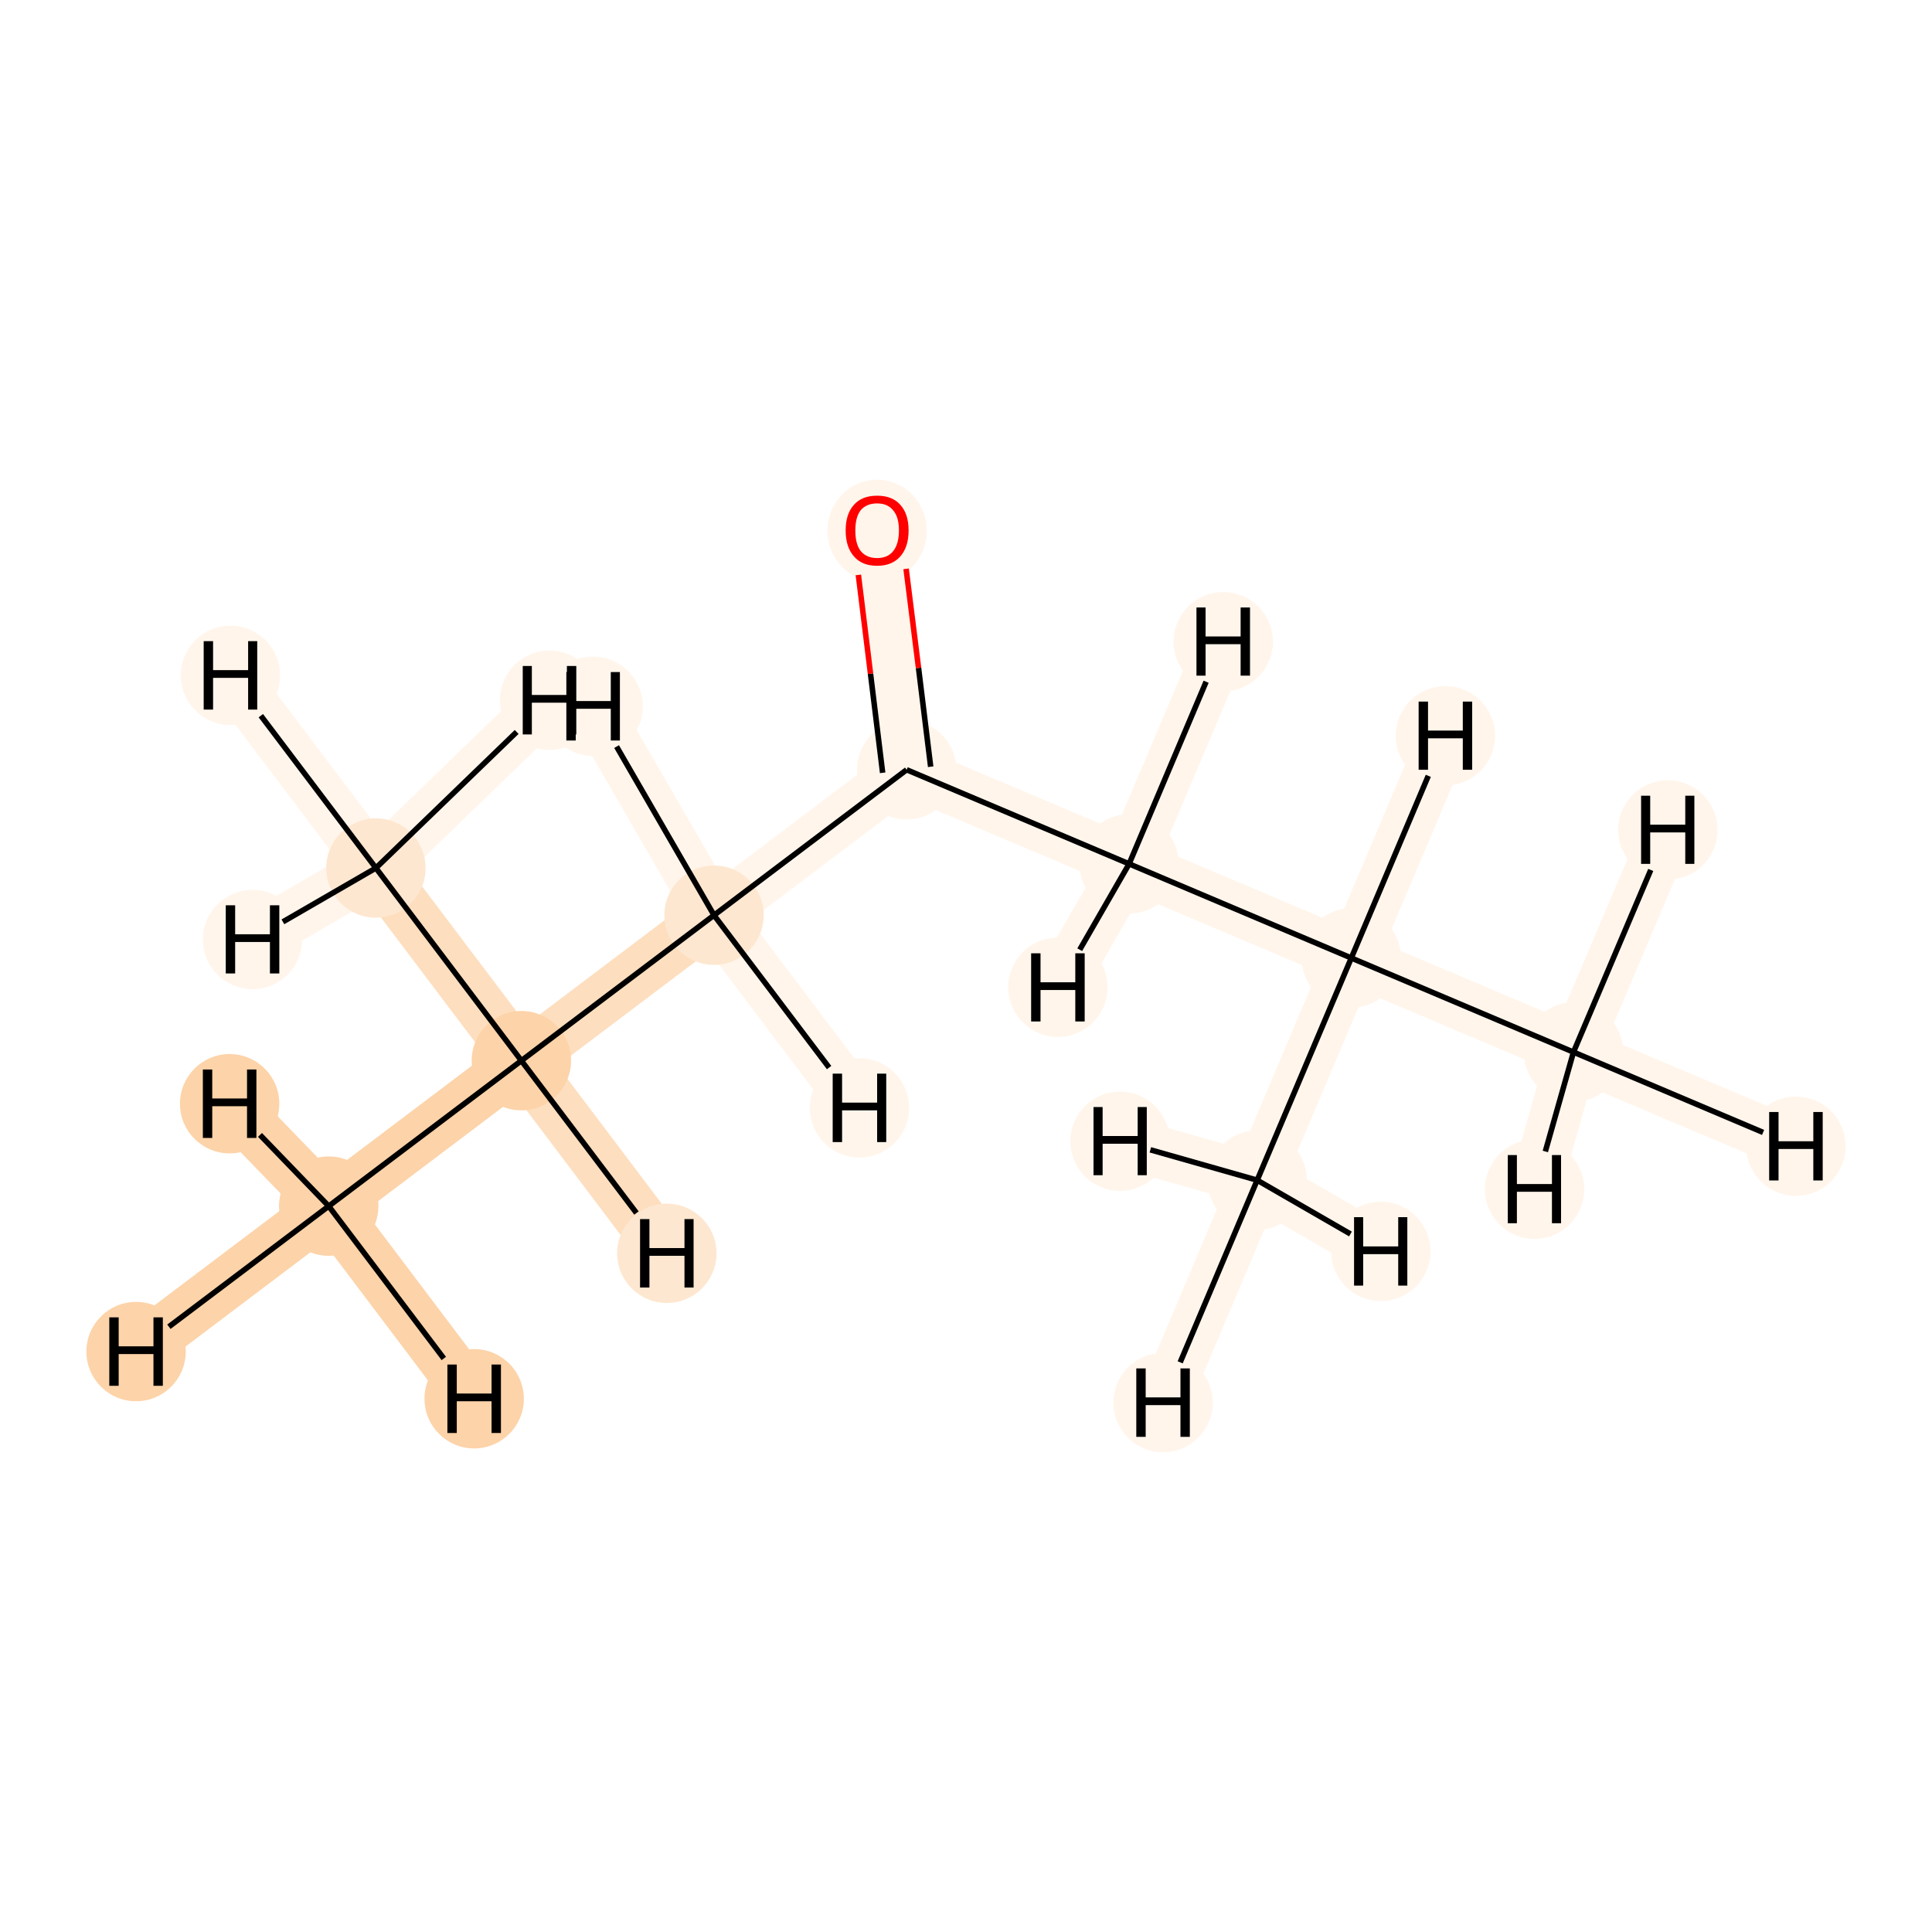 <?xml version='1.0' encoding='iso-8859-1'?>
<svg version='1.1' baseProfile='full'
              xmlns='http://www.w3.org/2000/svg'
                      xmlns:rdkit='http://www.rdkit.org/xml'
                      xmlns:xlink='http://www.w3.org/1999/xlink'
                  xml:space='preserve'
width='700px' height='700px' viewBox='0 0 700 700'>
<!-- END OF HEADER -->
<rect style='opacity:1.0;fill:#FFFFFF;stroke:none' width='700.0' height='700.0' x='0.0' y='0.0'> </rect>
<path d='M 119.1,437.0 L 188.9,384.3' style='fill:none;fill-rule:evenodd;stroke:#FDD3A9;stroke-width:18.7px;stroke-linecap:butt;stroke-linejoin:miter;stroke-opacity:1' />
<path d='M 119.1,437.0 L 49.3,489.7' style='fill:none;fill-rule:evenodd;stroke:#FDD3A9;stroke-width:18.7px;stroke-linecap:butt;stroke-linejoin:miter;stroke-opacity:1' />
<path d='M 119.1,437.0 L 83.2,399.9' style='fill:none;fill-rule:evenodd;stroke:#FDD3A9;stroke-width:18.7px;stroke-linecap:butt;stroke-linejoin:miter;stroke-opacity:1' />
<path d='M 119.1,437.0 L 171.8,506.8' style='fill:none;fill-rule:evenodd;stroke:#FDD3A9;stroke-width:18.7px;stroke-linecap:butt;stroke-linejoin:miter;stroke-opacity:1' />
<path d='M 188.9,384.3 L 258.7,331.6' style='fill:none;fill-rule:evenodd;stroke:#FDDEBE;stroke-width:18.7px;stroke-linecap:butt;stroke-linejoin:miter;stroke-opacity:1' />
<path d='M 188.9,384.3 L 136.2,314.5' style='fill:none;fill-rule:evenodd;stroke:#FDDEBE;stroke-width:18.7px;stroke-linecap:butt;stroke-linejoin:miter;stroke-opacity:1' />
<path d='M 188.9,384.3 L 241.6,454.1' style='fill:none;fill-rule:evenodd;stroke:#FDDEBE;stroke-width:18.7px;stroke-linecap:butt;stroke-linejoin:miter;stroke-opacity:1' />
<path d='M 258.7,331.6 L 328.5,278.9' style='fill:none;fill-rule:evenodd;stroke:#FFF5EB;stroke-width:18.7px;stroke-linecap:butt;stroke-linejoin:miter;stroke-opacity:1' />
<path d='M 258.7,331.6 L 214.9,255.9' style='fill:none;fill-rule:evenodd;stroke:#FFF5EB;stroke-width:18.7px;stroke-linecap:butt;stroke-linejoin:miter;stroke-opacity:1' />
<path d='M 258.7,331.6 L 311.4,401.4' style='fill:none;fill-rule:evenodd;stroke:#FFF5EB;stroke-width:18.7px;stroke-linecap:butt;stroke-linejoin:miter;stroke-opacity:1' />
<path d='M 328.5,278.9 L 317.8,192.1' style='fill:none;fill-rule:evenodd;stroke:#FFF5EB;stroke-width:18.7px;stroke-linecap:butt;stroke-linejoin:miter;stroke-opacity:1' />
<path d='M 328.5,278.9 L 409.1,313.0' style='fill:none;fill-rule:evenodd;stroke:#FFF5EB;stroke-width:18.7px;stroke-linecap:butt;stroke-linejoin:miter;stroke-opacity:1' />
<path d='M 409.1,313.0 L 489.6,347.1' style='fill:none;fill-rule:evenodd;stroke:#FFF5EB;stroke-width:18.7px;stroke-linecap:butt;stroke-linejoin:miter;stroke-opacity:1' />
<path d='M 409.1,313.0 L 443.2,232.5' style='fill:none;fill-rule:evenodd;stroke:#FFF5EB;stroke-width:18.7px;stroke-linecap:butt;stroke-linejoin:miter;stroke-opacity:1' />
<path d='M 409.1,313.0 L 383.3,357.7' style='fill:none;fill-rule:evenodd;stroke:#FFF5EB;stroke-width:18.7px;stroke-linecap:butt;stroke-linejoin:miter;stroke-opacity:1' />
<path d='M 489.6,347.1 L 570.1,381.2' style='fill:none;fill-rule:evenodd;stroke:#FFF5EB;stroke-width:18.7px;stroke-linecap:butt;stroke-linejoin:miter;stroke-opacity:1' />
<path d='M 489.6,347.1 L 455.5,427.6' style='fill:none;fill-rule:evenodd;stroke:#FFF5EB;stroke-width:18.7px;stroke-linecap:butt;stroke-linejoin:miter;stroke-opacity:1' />
<path d='M 489.6,347.1 L 523.7,266.6' style='fill:none;fill-rule:evenodd;stroke:#FFF5EB;stroke-width:18.7px;stroke-linecap:butt;stroke-linejoin:miter;stroke-opacity:1' />
<path d='M 570.1,381.2 L 650.7,415.3' style='fill:none;fill-rule:evenodd;stroke:#FFF5EB;stroke-width:18.7px;stroke-linecap:butt;stroke-linejoin:miter;stroke-opacity:1' />
<path d='M 570.1,381.2 L 604.3,300.7' style='fill:none;fill-rule:evenodd;stroke:#FFF5EB;stroke-width:18.7px;stroke-linecap:butt;stroke-linejoin:miter;stroke-opacity:1' />
<path d='M 570.1,381.2 L 556.0,430.9' style='fill:none;fill-rule:evenodd;stroke:#FFF5EB;stroke-width:18.7px;stroke-linecap:butt;stroke-linejoin:miter;stroke-opacity:1' />
<path d='M 455.5,427.6 L 421.4,508.2' style='fill:none;fill-rule:evenodd;stroke:#FFF5EB;stroke-width:18.7px;stroke-linecap:butt;stroke-linejoin:miter;stroke-opacity:1' />
<path d='M 455.5,427.6 L 500.3,453.4' style='fill:none;fill-rule:evenodd;stroke:#FFF5EB;stroke-width:18.7px;stroke-linecap:butt;stroke-linejoin:miter;stroke-opacity:1' />
<path d='M 455.5,427.6 L 405.8,413.5' style='fill:none;fill-rule:evenodd;stroke:#FFF5EB;stroke-width:18.7px;stroke-linecap:butt;stroke-linejoin:miter;stroke-opacity:1' />
<path d='M 136.2,314.5 L 83.5,244.7' style='fill:none;fill-rule:evenodd;stroke:#FFF5EB;stroke-width:18.7px;stroke-linecap:butt;stroke-linejoin:miter;stroke-opacity:1' />
<path d='M 136.2,314.5 L 91.5,340.4' style='fill:none;fill-rule:evenodd;stroke:#FFF5EB;stroke-width:18.7px;stroke-linecap:butt;stroke-linejoin:miter;stroke-opacity:1' />
<path d='M 136.2,314.5 L 199.1,253.7' style='fill:none;fill-rule:evenodd;stroke:#FFF5EB;stroke-width:18.7px;stroke-linecap:butt;stroke-linejoin:miter;stroke-opacity:1' />
<ellipse cx='119.1' cy='437.0' rx='17.5' ry='17.5'  style='fill:#FDD3A9;fill-rule:evenodd;stroke:#FDD3A9;stroke-width:1.0px;stroke-linecap:butt;stroke-linejoin:miter;stroke-opacity:1' />
<ellipse cx='188.9' cy='384.3' rx='17.5' ry='17.5'  style='fill:#FDD3A9;fill-rule:evenodd;stroke:#FDD3A9;stroke-width:1.0px;stroke-linecap:butt;stroke-linejoin:miter;stroke-opacity:1' />
<ellipse cx='258.7' cy='331.6' rx='17.5' ry='17.5'  style='fill:#FEE7D0;fill-rule:evenodd;stroke:#FEE7D0;stroke-width:1.0px;stroke-linecap:butt;stroke-linejoin:miter;stroke-opacity:1' />
<ellipse cx='328.5' cy='278.9' rx='17.5' ry='17.5'  style='fill:#FFF5EB;fill-rule:evenodd;stroke:#FFF5EB;stroke-width:1.0px;stroke-linecap:butt;stroke-linejoin:miter;stroke-opacity:1' />
<ellipse cx='317.8' cy='192.3' rx='17.5' ry='18.0'  style='fill:#FFF5EB;fill-rule:evenodd;stroke:#FFF5EB;stroke-width:1.0px;stroke-linecap:butt;stroke-linejoin:miter;stroke-opacity:1' />
<ellipse cx='409.1' cy='313.0' rx='17.5' ry='17.5'  style='fill:#FFF5EB;fill-rule:evenodd;stroke:#FFF5EB;stroke-width:1.0px;stroke-linecap:butt;stroke-linejoin:miter;stroke-opacity:1' />
<ellipse cx='489.6' cy='347.1' rx='17.5' ry='17.5'  style='fill:#FFF5EB;fill-rule:evenodd;stroke:#FFF5EB;stroke-width:1.0px;stroke-linecap:butt;stroke-linejoin:miter;stroke-opacity:1' />
<ellipse cx='570.1' cy='381.2' rx='17.5' ry='17.5'  style='fill:#FFF5EB;fill-rule:evenodd;stroke:#FFF5EB;stroke-width:1.0px;stroke-linecap:butt;stroke-linejoin:miter;stroke-opacity:1' />
<ellipse cx='455.5' cy='427.6' rx='17.5' ry='17.5'  style='fill:#FFF5EB;fill-rule:evenodd;stroke:#FFF5EB;stroke-width:1.0px;stroke-linecap:butt;stroke-linejoin:miter;stroke-opacity:1' />
<ellipse cx='136.2' cy='314.5' rx='17.5' ry='17.5'  style='fill:#FEE7D0;fill-rule:evenodd;stroke:#FEE7D0;stroke-width:1.0px;stroke-linecap:butt;stroke-linejoin:miter;stroke-opacity:1' />
<ellipse cx='49.3' cy='489.7' rx='17.5' ry='17.5'  style='fill:#FDD3A9;fill-rule:evenodd;stroke:#FDD3A9;stroke-width:1.0px;stroke-linecap:butt;stroke-linejoin:miter;stroke-opacity:1' />
<ellipse cx='83.2' cy='399.9' rx='17.5' ry='17.5'  style='fill:#FDD3A9;fill-rule:evenodd;stroke:#FDD3A9;stroke-width:1.0px;stroke-linecap:butt;stroke-linejoin:miter;stroke-opacity:1' />
<ellipse cx='171.8' cy='506.8' rx='17.5' ry='17.5'  style='fill:#FDD3A9;fill-rule:evenodd;stroke:#FDD3A9;stroke-width:1.0px;stroke-linecap:butt;stroke-linejoin:miter;stroke-opacity:1' />
<ellipse cx='241.6' cy='454.1' rx='17.5' ry='17.5'  style='fill:#FEE7D0;fill-rule:evenodd;stroke:#FEE7D0;stroke-width:1.0px;stroke-linecap:butt;stroke-linejoin:miter;stroke-opacity:1' />
<ellipse cx='214.9' cy='255.9' rx='17.5' ry='17.5'  style='fill:#FFF5EB;fill-rule:evenodd;stroke:#FFF5EB;stroke-width:1.0px;stroke-linecap:butt;stroke-linejoin:miter;stroke-opacity:1' />
<ellipse cx='311.4' cy='401.4' rx='17.5' ry='17.5'  style='fill:#FFF5EB;fill-rule:evenodd;stroke:#FFF5EB;stroke-width:1.0px;stroke-linecap:butt;stroke-linejoin:miter;stroke-opacity:1' />
<ellipse cx='443.2' cy='232.5' rx='17.5' ry='17.5'  style='fill:#FFF5EB;fill-rule:evenodd;stroke:#FFF5EB;stroke-width:1.0px;stroke-linecap:butt;stroke-linejoin:miter;stroke-opacity:1' />
<ellipse cx='383.3' cy='357.7' rx='17.5' ry='17.5'  style='fill:#FFF5EB;fill-rule:evenodd;stroke:#FFF5EB;stroke-width:1.0px;stroke-linecap:butt;stroke-linejoin:miter;stroke-opacity:1' />
<ellipse cx='523.7' cy='266.6' rx='17.5' ry='17.5'  style='fill:#FFF5EB;fill-rule:evenodd;stroke:#FFF5EB;stroke-width:1.0px;stroke-linecap:butt;stroke-linejoin:miter;stroke-opacity:1' />
<ellipse cx='650.7' cy='415.3' rx='17.5' ry='17.5'  style='fill:#FFF5EB;fill-rule:evenodd;stroke:#FFF5EB;stroke-width:1.0px;stroke-linecap:butt;stroke-linejoin:miter;stroke-opacity:1' />
<ellipse cx='604.3' cy='300.7' rx='17.5' ry='17.5'  style='fill:#FFF5EB;fill-rule:evenodd;stroke:#FFF5EB;stroke-width:1.0px;stroke-linecap:butt;stroke-linejoin:miter;stroke-opacity:1' />
<ellipse cx='556.0' cy='430.9' rx='17.5' ry='17.5'  style='fill:#FFF5EB;fill-rule:evenodd;stroke:#FFF5EB;stroke-width:1.0px;stroke-linecap:butt;stroke-linejoin:miter;stroke-opacity:1' />
<ellipse cx='421.4' cy='508.2' rx='17.5' ry='17.5'  style='fill:#FFF5EB;fill-rule:evenodd;stroke:#FFF5EB;stroke-width:1.0px;stroke-linecap:butt;stroke-linejoin:miter;stroke-opacity:1' />
<ellipse cx='500.3' cy='453.4' rx='17.5' ry='17.5'  style='fill:#FFF5EB;fill-rule:evenodd;stroke:#FFF5EB;stroke-width:1.0px;stroke-linecap:butt;stroke-linejoin:miter;stroke-opacity:1' />
<ellipse cx='405.8' cy='413.5' rx='17.5' ry='17.5'  style='fill:#FFF5EB;fill-rule:evenodd;stroke:#FFF5EB;stroke-width:1.0px;stroke-linecap:butt;stroke-linejoin:miter;stroke-opacity:1' />
<ellipse cx='83.5' cy='244.7' rx='17.5' ry='17.5'  style='fill:#FFF5EB;fill-rule:evenodd;stroke:#FFF5EB;stroke-width:1.0px;stroke-linecap:butt;stroke-linejoin:miter;stroke-opacity:1' />
<ellipse cx='91.5' cy='340.4' rx='17.5' ry='17.5'  style='fill:#FFF5EB;fill-rule:evenodd;stroke:#FFF5EB;stroke-width:1.0px;stroke-linecap:butt;stroke-linejoin:miter;stroke-opacity:1' />
<ellipse cx='199.1' cy='253.7' rx='17.5' ry='17.5'  style='fill:#FFF5EB;fill-rule:evenodd;stroke:#FFF5EB;stroke-width:1.0px;stroke-linecap:butt;stroke-linejoin:miter;stroke-opacity:1' />
<path class='bond-0 atom-0 atom-1' d='M 119.1,437.0 L 188.9,384.3' style='fill:none;fill-rule:evenodd;stroke:#000000;stroke-width:2.0px;stroke-linecap:butt;stroke-linejoin:miter;stroke-opacity:1' />
<path class='bond-9 atom-0 atom-10' d='M 119.1,437.0 L 61.2,480.7' style='fill:none;fill-rule:evenodd;stroke:#000000;stroke-width:2.0px;stroke-linecap:butt;stroke-linejoin:miter;stroke-opacity:1' />
<path class='bond-10 atom-0 atom-11' d='M 119.1,437.0 L 94.2,411.2' style='fill:none;fill-rule:evenodd;stroke:#000000;stroke-width:2.0px;stroke-linecap:butt;stroke-linejoin:miter;stroke-opacity:1' />
<path class='bond-11 atom-0 atom-12' d='M 119.1,437.0 L 160.8,492.2' style='fill:none;fill-rule:evenodd;stroke:#000000;stroke-width:2.0px;stroke-linecap:butt;stroke-linejoin:miter;stroke-opacity:1' />
<path class='bond-1 atom-1 atom-2' d='M 188.9,384.3 L 258.7,331.6' style='fill:none;fill-rule:evenodd;stroke:#000000;stroke-width:2.0px;stroke-linecap:butt;stroke-linejoin:miter;stroke-opacity:1' />
<path class='bond-8 atom-1 atom-9' d='M 188.9,384.3 L 136.2,314.5' style='fill:none;fill-rule:evenodd;stroke:#000000;stroke-width:2.0px;stroke-linecap:butt;stroke-linejoin:miter;stroke-opacity:1' />
<path class='bond-12 atom-1 atom-13' d='M 188.9,384.3 L 230.6,439.5' style='fill:none;fill-rule:evenodd;stroke:#000000;stroke-width:2.0px;stroke-linecap:butt;stroke-linejoin:miter;stroke-opacity:1' />
<path class='bond-2 atom-2 atom-3' d='M 258.7,331.6 L 328.5,278.9' style='fill:none;fill-rule:evenodd;stroke:#000000;stroke-width:2.0px;stroke-linecap:butt;stroke-linejoin:miter;stroke-opacity:1' />
<path class='bond-13 atom-2 atom-14' d='M 258.7,331.6 L 223.4,270.5' style='fill:none;fill-rule:evenodd;stroke:#000000;stroke-width:2.0px;stroke-linecap:butt;stroke-linejoin:miter;stroke-opacity:1' />
<path class='bond-14 atom-2 atom-15' d='M 258.7,331.6 L 300.4,386.8' style='fill:none;fill-rule:evenodd;stroke:#000000;stroke-width:2.0px;stroke-linecap:butt;stroke-linejoin:miter;stroke-opacity:1' />
<path class='bond-3 atom-3 atom-4' d='M 337.2,277.8 L 332.8,242.0' style='fill:none;fill-rule:evenodd;stroke:#000000;stroke-width:2.0px;stroke-linecap:butt;stroke-linejoin:miter;stroke-opacity:1' />
<path class='bond-3 atom-3 atom-4' d='M 332.8,242.0 L 328.3,206.1' style='fill:none;fill-rule:evenodd;stroke:#FF0000;stroke-width:2.0px;stroke-linecap:butt;stroke-linejoin:miter;stroke-opacity:1' />
<path class='bond-3 atom-3 atom-4' d='M 319.8,280.0 L 315.4,244.1' style='fill:none;fill-rule:evenodd;stroke:#000000;stroke-width:2.0px;stroke-linecap:butt;stroke-linejoin:miter;stroke-opacity:1' />
<path class='bond-3 atom-3 atom-4' d='M 315.4,244.1 L 311.0,208.3' style='fill:none;fill-rule:evenodd;stroke:#FF0000;stroke-width:2.0px;stroke-linecap:butt;stroke-linejoin:miter;stroke-opacity:1' />
<path class='bond-4 atom-3 atom-5' d='M 328.5,278.9 L 409.1,313.0' style='fill:none;fill-rule:evenodd;stroke:#000000;stroke-width:2.0px;stroke-linecap:butt;stroke-linejoin:miter;stroke-opacity:1' />
<path class='bond-5 atom-5 atom-6' d='M 409.1,313.0 L 489.6,347.1' style='fill:none;fill-rule:evenodd;stroke:#000000;stroke-width:2.0px;stroke-linecap:butt;stroke-linejoin:miter;stroke-opacity:1' />
<path class='bond-15 atom-5 atom-16' d='M 409.1,313.0 L 437.0,247.0' style='fill:none;fill-rule:evenodd;stroke:#000000;stroke-width:2.0px;stroke-linecap:butt;stroke-linejoin:miter;stroke-opacity:1' />
<path class='bond-16 atom-5 atom-17' d='M 409.1,313.0 L 391.2,344.1' style='fill:none;fill-rule:evenodd;stroke:#000000;stroke-width:2.0px;stroke-linecap:butt;stroke-linejoin:miter;stroke-opacity:1' />
<path class='bond-6 atom-6 atom-7' d='M 489.6,347.1 L 570.1,381.2' style='fill:none;fill-rule:evenodd;stroke:#000000;stroke-width:2.0px;stroke-linecap:butt;stroke-linejoin:miter;stroke-opacity:1' />
<path class='bond-7 atom-6 atom-8' d='M 489.6,347.1 L 455.5,427.6' style='fill:none;fill-rule:evenodd;stroke:#000000;stroke-width:2.0px;stroke-linecap:butt;stroke-linejoin:miter;stroke-opacity:1' />
<path class='bond-17 atom-6 atom-18' d='M 489.6,347.1 L 517.5,281.1' style='fill:none;fill-rule:evenodd;stroke:#000000;stroke-width:2.0px;stroke-linecap:butt;stroke-linejoin:miter;stroke-opacity:1' />
<path class='bond-18 atom-7 atom-19' d='M 570.1,381.2 L 638.8,410.3' style='fill:none;fill-rule:evenodd;stroke:#000000;stroke-width:2.0px;stroke-linecap:butt;stroke-linejoin:miter;stroke-opacity:1' />
<path class='bond-19 atom-7 atom-20' d='M 570.1,381.2 L 598.1,315.2' style='fill:none;fill-rule:evenodd;stroke:#000000;stroke-width:2.0px;stroke-linecap:butt;stroke-linejoin:miter;stroke-opacity:1' />
<path class='bond-20 atom-7 atom-21' d='M 570.1,381.2 L 559.9,417.2' style='fill:none;fill-rule:evenodd;stroke:#000000;stroke-width:2.0px;stroke-linecap:butt;stroke-linejoin:miter;stroke-opacity:1' />
<path class='bond-21 atom-8 atom-22' d='M 455.5,427.6 L 427.6,493.6' style='fill:none;fill-rule:evenodd;stroke:#000000;stroke-width:2.0px;stroke-linecap:butt;stroke-linejoin:miter;stroke-opacity:1' />
<path class='bond-22 atom-8 atom-23' d='M 455.5,427.6 L 489.3,447.1' style='fill:none;fill-rule:evenodd;stroke:#000000;stroke-width:2.0px;stroke-linecap:butt;stroke-linejoin:miter;stroke-opacity:1' />
<path class='bond-23 atom-8 atom-24' d='M 455.5,427.6 L 416.8,416.6' style='fill:none;fill-rule:evenodd;stroke:#000000;stroke-width:2.0px;stroke-linecap:butt;stroke-linejoin:miter;stroke-opacity:1' />
<path class='bond-24 atom-9 atom-25' d='M 136.2,314.5 L 94.5,259.3' style='fill:none;fill-rule:evenodd;stroke:#000000;stroke-width:2.0px;stroke-linecap:butt;stroke-linejoin:miter;stroke-opacity:1' />
<path class='bond-25 atom-9 atom-26' d='M 136.2,314.5 L 102.5,334.0' style='fill:none;fill-rule:evenodd;stroke:#000000;stroke-width:2.0px;stroke-linecap:butt;stroke-linejoin:miter;stroke-opacity:1' />
<path class='bond-26 atom-9 atom-27' d='M 136.2,314.5 L 187.2,265.2' style='fill:none;fill-rule:evenodd;stroke:#000000;stroke-width:2.0px;stroke-linecap:butt;stroke-linejoin:miter;stroke-opacity:1' />
<path  class='atom-4' d='M 306.4 192.2
Q 306.4 186.2, 309.4 182.9
Q 312.3 179.6, 317.8 179.6
Q 323.3 179.6, 326.2 182.9
Q 329.2 186.2, 329.2 192.2
Q 329.2 198.2, 326.2 201.6
Q 323.2 205.0, 317.8 205.0
Q 312.3 205.0, 309.4 201.6
Q 306.4 198.2, 306.4 192.2
M 317.8 202.2
Q 321.6 202.2, 323.6 199.7
Q 325.7 197.1, 325.7 192.2
Q 325.7 187.3, 323.6 184.9
Q 321.6 182.4, 317.8 182.4
Q 314.0 182.4, 311.9 184.8
Q 309.9 187.3, 309.9 192.2
Q 309.9 197.2, 311.9 199.7
Q 314.0 202.2, 317.8 202.2
' fill='#FF0000'/>
<path  class='atom-10' d='M 39.6 477.3
L 43.0 477.3
L 43.0 487.8
L 55.6 487.8
L 55.6 477.3
L 59.0 477.3
L 59.0 502.1
L 55.6 502.1
L 55.6 490.6
L 43.0 490.6
L 43.0 502.1
L 39.6 502.1
L 39.6 477.3
' fill='#000000'/>
<path  class='atom-11' d='M 73.5 387.5
L 76.9 387.5
L 76.9 398.0
L 89.5 398.0
L 89.5 387.5
L 92.9 387.5
L 92.9 412.3
L 89.5 412.3
L 89.5 400.8
L 76.9 400.8
L 76.9 412.3
L 73.5 412.3
L 73.5 387.5
' fill='#000000'/>
<path  class='atom-12' d='M 162.1 494.4
L 165.5 494.4
L 165.5 504.9
L 178.1 504.9
L 178.1 494.4
L 181.5 494.4
L 181.5 519.2
L 178.1 519.2
L 178.1 507.7
L 165.5 507.7
L 165.5 519.2
L 162.1 519.2
L 162.1 494.4
' fill='#000000'/>
<path  class='atom-13' d='M 231.9 441.7
L 235.3 441.7
L 235.3 452.2
L 248.0 452.2
L 248.0 441.7
L 251.3 441.7
L 251.3 466.5
L 248.0 466.5
L 248.0 455.0
L 235.3 455.0
L 235.3 466.5
L 231.9 466.5
L 231.9 441.7
' fill='#000000'/>
<path  class='atom-14' d='M 205.2 243.5
L 208.6 243.5
L 208.6 254.0
L 221.3 254.0
L 221.3 243.5
L 224.6 243.5
L 224.6 268.3
L 221.3 268.3
L 221.3 256.8
L 208.6 256.8
L 208.6 268.3
L 205.2 268.3
L 205.2 243.5
' fill='#000000'/>
<path  class='atom-15' d='M 301.7 389.0
L 305.1 389.0
L 305.1 399.5
L 317.8 399.5
L 317.8 389.0
L 321.1 389.0
L 321.1 413.8
L 317.8 413.8
L 317.8 402.3
L 305.1 402.3
L 305.1 413.8
L 301.7 413.8
L 301.7 389.0
' fill='#000000'/>
<path  class='atom-16' d='M 433.5 220.1
L 436.8 220.1
L 436.8 230.6
L 449.5 230.6
L 449.5 220.1
L 452.9 220.1
L 452.9 244.8
L 449.5 244.8
L 449.5 233.4
L 436.8 233.4
L 436.8 244.8
L 433.5 244.8
L 433.5 220.1
' fill='#000000'/>
<path  class='atom-17' d='M 373.6 345.4
L 377.0 345.4
L 377.0 355.9
L 389.6 355.9
L 389.6 345.4
L 393.0 345.4
L 393.0 370.1
L 389.6 370.1
L 389.6 358.7
L 377.0 358.7
L 377.0 370.1
L 373.6 370.1
L 373.6 345.4
' fill='#000000'/>
<path  class='atom-18' d='M 514.0 254.2
L 517.4 254.2
L 517.4 264.7
L 530.0 264.7
L 530.0 254.2
L 533.4 254.2
L 533.4 278.9
L 530.0 278.9
L 530.0 267.5
L 517.4 267.5
L 517.4 278.9
L 514.0 278.9
L 514.0 254.2
' fill='#000000'/>
<path  class='atom-19' d='M 641.0 402.9
L 644.4 402.9
L 644.4 413.5
L 657.0 413.5
L 657.0 402.9
L 660.4 402.9
L 660.4 427.7
L 657.0 427.7
L 657.0 416.3
L 644.4 416.3
L 644.4 427.7
L 641.0 427.7
L 641.0 402.9
' fill='#000000'/>
<path  class='atom-20' d='M 594.6 288.3
L 597.9 288.3
L 597.9 298.8
L 610.6 298.8
L 610.6 288.3
L 613.9 288.3
L 613.9 313.0
L 610.6 313.0
L 610.6 301.6
L 597.9 301.6
L 597.9 313.0
L 594.6 313.0
L 594.6 288.3
' fill='#000000'/>
<path  class='atom-21' d='M 546.3 418.5
L 549.6 418.5
L 549.6 429.0
L 562.3 429.0
L 562.3 418.5
L 565.6 418.5
L 565.6 443.2
L 562.3 443.2
L 562.3 431.8
L 549.6 431.8
L 549.6 443.2
L 546.3 443.2
L 546.3 418.5
' fill='#000000'/>
<path  class='atom-22' d='M 411.7 495.8
L 415.1 495.8
L 415.1 506.3
L 427.7 506.3
L 427.7 495.8
L 431.1 495.8
L 431.1 520.6
L 427.7 520.6
L 427.7 509.1
L 415.1 509.1
L 415.1 520.6
L 411.7 520.6
L 411.7 495.8
' fill='#000000'/>
<path  class='atom-23' d='M 490.6 441.0
L 493.9 441.0
L 493.9 451.6
L 506.6 451.6
L 506.6 441.0
L 509.9 441.0
L 509.9 465.8
L 506.6 465.8
L 506.6 454.4
L 493.9 454.4
L 493.9 465.8
L 490.6 465.8
L 490.6 441.0
' fill='#000000'/>
<path  class='atom-24' d='M 396.2 401.1
L 399.5 401.1
L 399.5 411.6
L 412.2 411.6
L 412.2 401.1
L 415.5 401.1
L 415.5 425.8
L 412.2 425.8
L 412.2 414.4
L 399.5 414.4
L 399.5 425.8
L 396.2 425.8
L 396.2 401.1
' fill='#000000'/>
<path  class='atom-25' d='M 73.8 232.3
L 77.2 232.3
L 77.2 242.8
L 89.9 242.8
L 89.9 232.3
L 93.2 232.3
L 93.2 257.1
L 89.9 257.1
L 89.9 245.6
L 77.2 245.6
L 77.2 257.1
L 73.8 257.1
L 73.8 232.3
' fill='#000000'/>
<path  class='atom-26' d='M 81.8 328.0
L 85.2 328.0
L 85.2 338.5
L 97.8 338.5
L 97.8 328.0
L 101.2 328.0
L 101.2 352.7
L 97.8 352.7
L 97.8 341.3
L 85.2 341.3
L 85.2 352.7
L 81.8 352.7
L 81.8 328.0
' fill='#000000'/>
<path  class='atom-27' d='M 189.4 241.3
L 192.7 241.3
L 192.7 251.8
L 205.4 251.8
L 205.4 241.3
L 208.8 241.3
L 208.8 266.1
L 205.4 266.1
L 205.4 254.6
L 192.7 254.6
L 192.7 266.1
L 189.4 266.1
L 189.4 241.3
' fill='#000000'/>
</svg>

